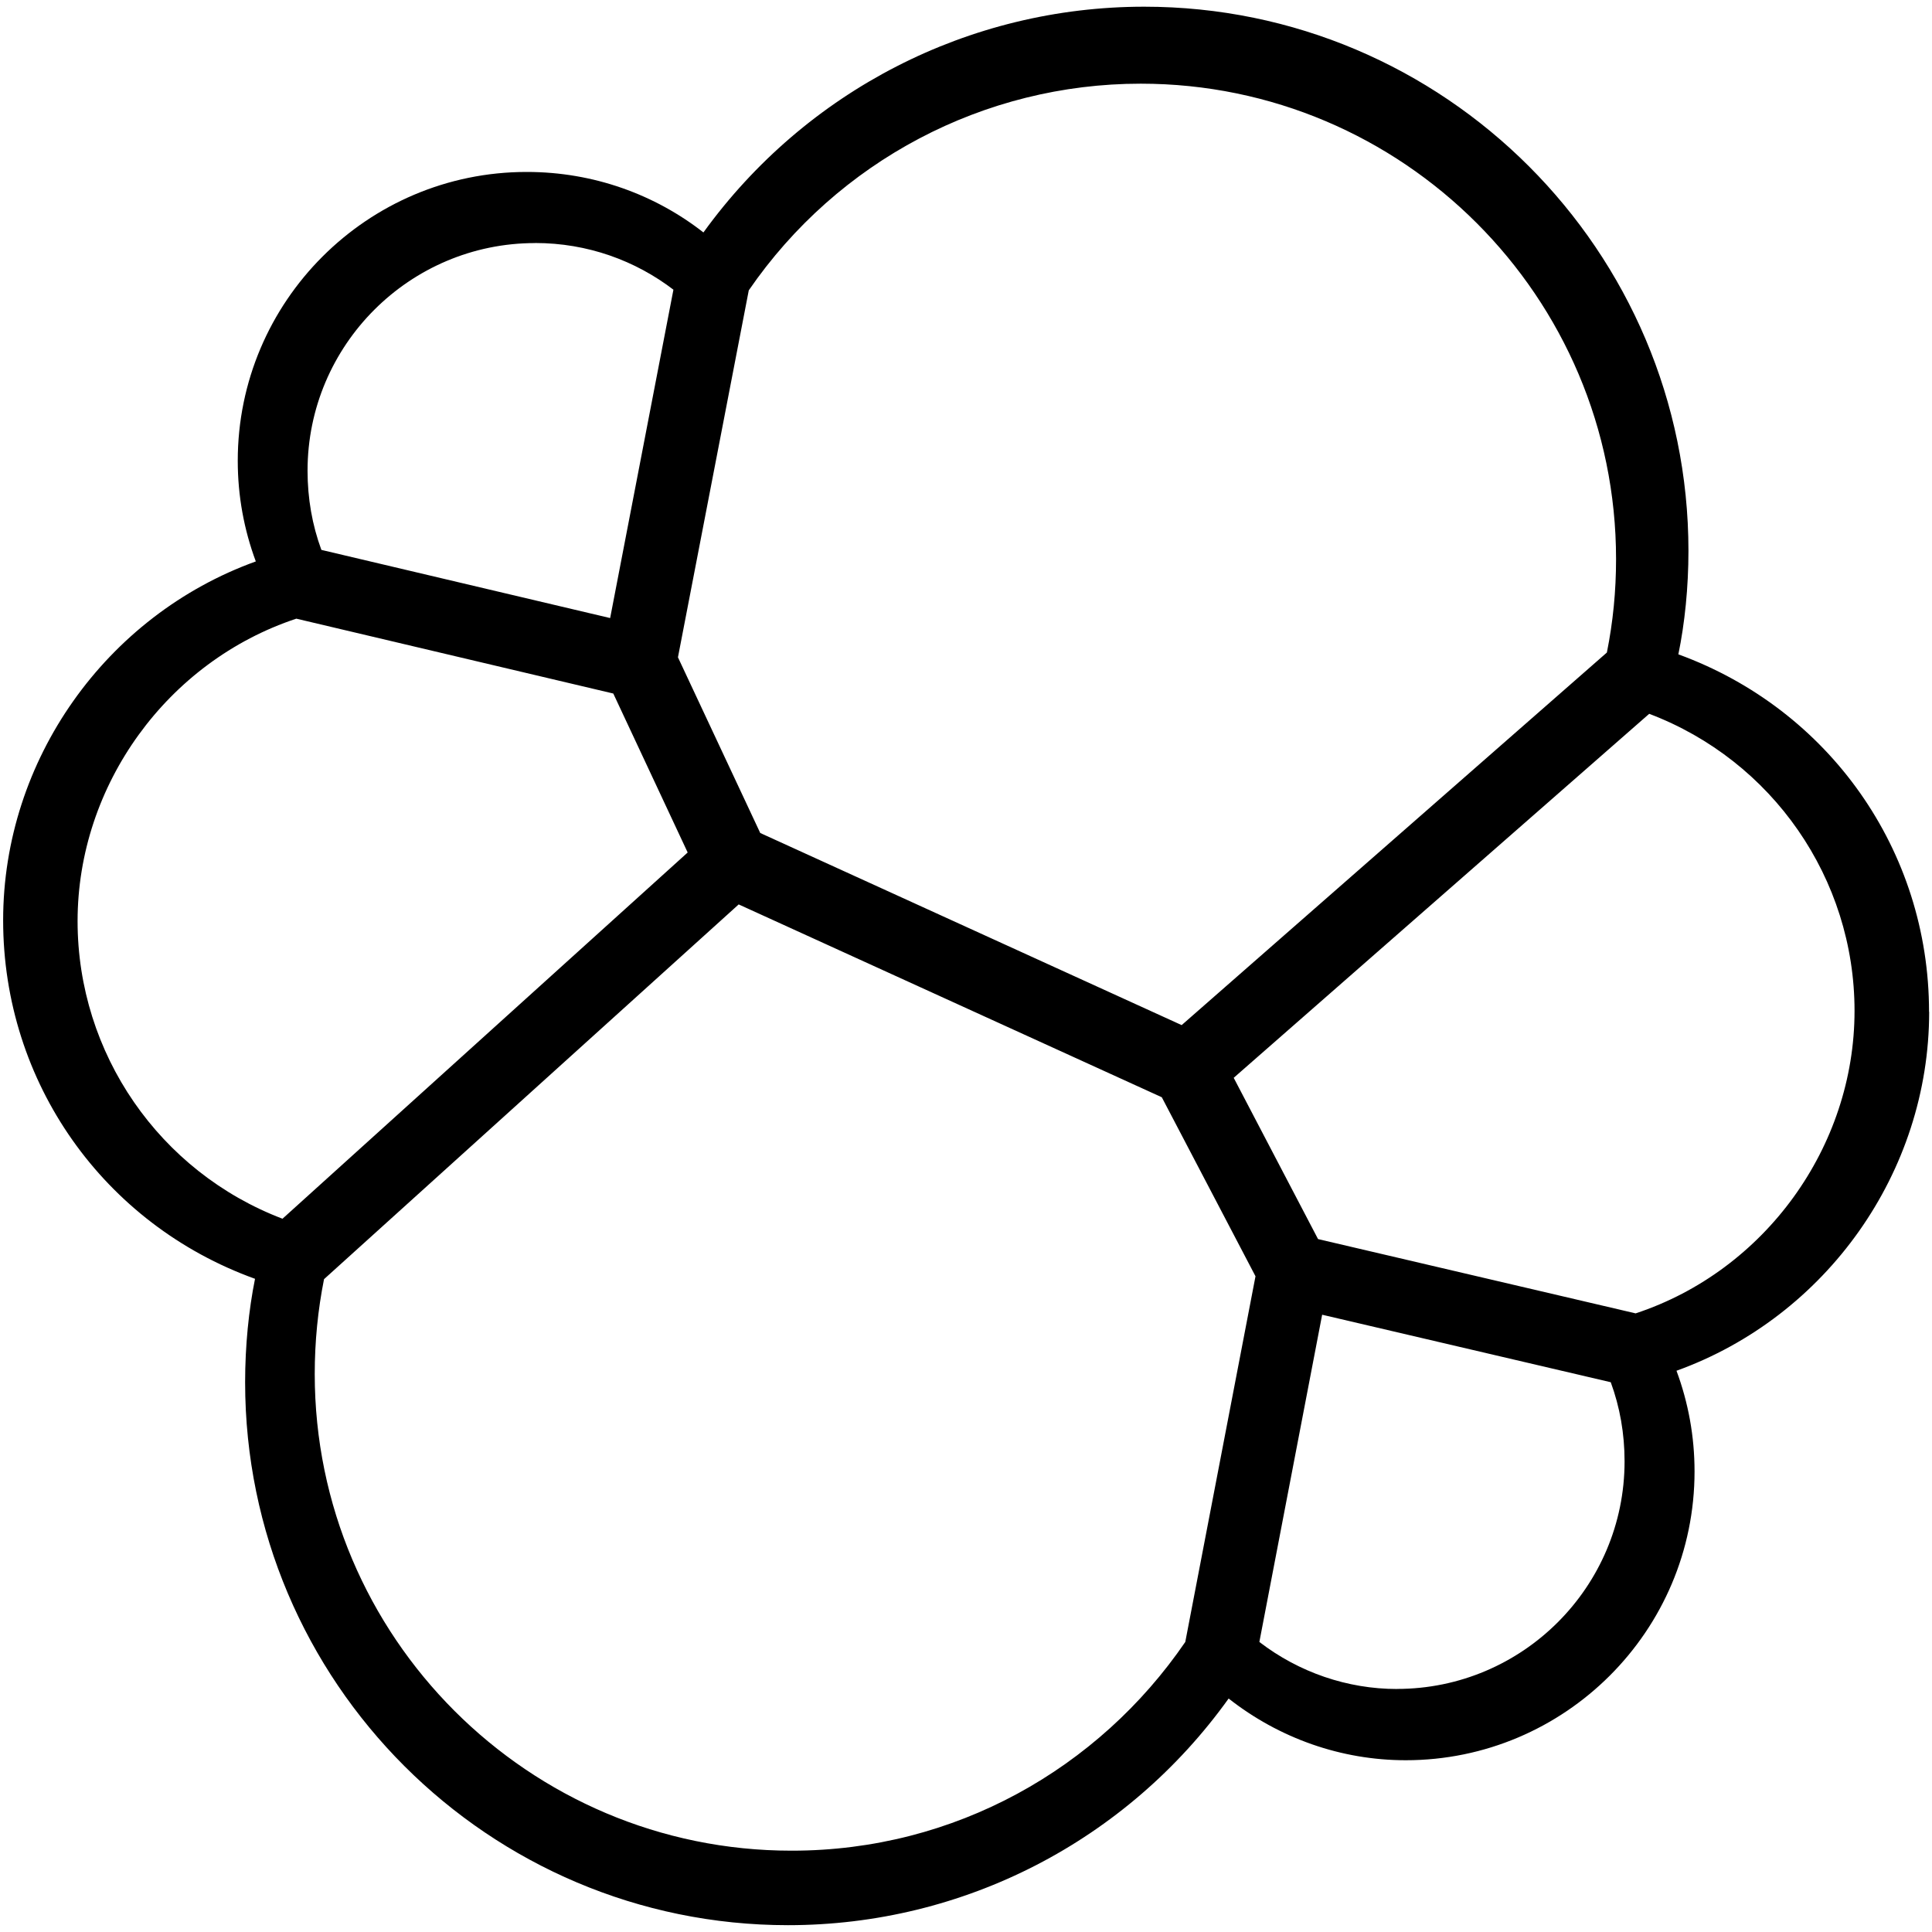 <!-- Generated by IcoMoon.io -->
<svg version="1.1" xmlns="http://www.w3.org/2000/svg" width="32" height="32" viewBox="0 0 32 32">
<title>elastic</title>
<path d="M27.093 21.754l-5.262-1.231-1.397-2.671 6.882-6.029c2.041 0.773 3.401 2.73 3.401 4.92 0 2.254-1.486 4.304-3.624 5.010zM23.138 27.975c-0.82 0-1.623-0.275-2.279-0.779l1.040-5.42 4.78 1.118c0.152 0.413 0.229 0.853 0.229 1.311 0 2.079-1.691 3.769-3.77 3.769zM19.632 27.196c-1.435 2.098-3.817 3.457-6.516 3.457-0.002 0-0.005 0-0.008 0h0c-4.353 0-7.895-3.542-7.895-7.895 0-0.534 0.052-1.062 0.154-1.571l6.868-6.207 7.008 3.194 1.552 2.965zM1.285 15.257c0-2.253 1.486-4.302 3.623-5.010l5.25 1.24 1.232 2.633-6.711 6.066c-2.037-0.776-3.394-2.735-3.394-4.929zM8.864 4.025c0 0 0.001 0 0.001 0 0.865 0 1.662 0.291 2.298 0.78l-0.009-0.007-1.048 5.439-4.783-1.129c-0.152-0.413-0.229-0.853-0.229-1.312 0-2.079 1.691-3.77 3.769-3.77zM12.402 4.809c1.473-2.144 3.895-3.423 6.492-3.423 4.342 0 7.873 3.532 7.873 7.874 0 0.531-0.050 1.039-0.152 1.548l-7.043 6.171-6.98-3.182-1.363-2.91zM31.951 16.758c0-2.674-1.658-5.011-4.152-5.92 0.106-0.515 0.167-1.108 0.167-1.714v0c0-4.97-4.043-9.013-9.014-9.013-2.903 0-5.604 1.392-7.301 3.739-0.799-0.625-1.817-1.002-2.924-1.002-0.002 0-0.003 0-0.005 0h0c-2.638 0-4.784 2.146-4.784 4.784 0 0.583 0.104 1.141 0.299 1.667-2.48 0.895-4.185 3.287-4.185 5.944 0 2.687 1.666 5.035 4.172 5.938-0.104 0.515-0.164 1.107-0.164 1.713v0.001c0 4.959 4.034 8.992 8.992 8.992 2.911 0 5.61-1.398 7.298-3.754 0.84 0.66 1.867 1.022 2.933 1.022 2.638 0 4.784-2.145 4.784-4.783 0-0.583-0.104-1.142-0.299-1.668 2.48-0.894 4.185-3.287 4.185-5.944z"></path>
</svg>
